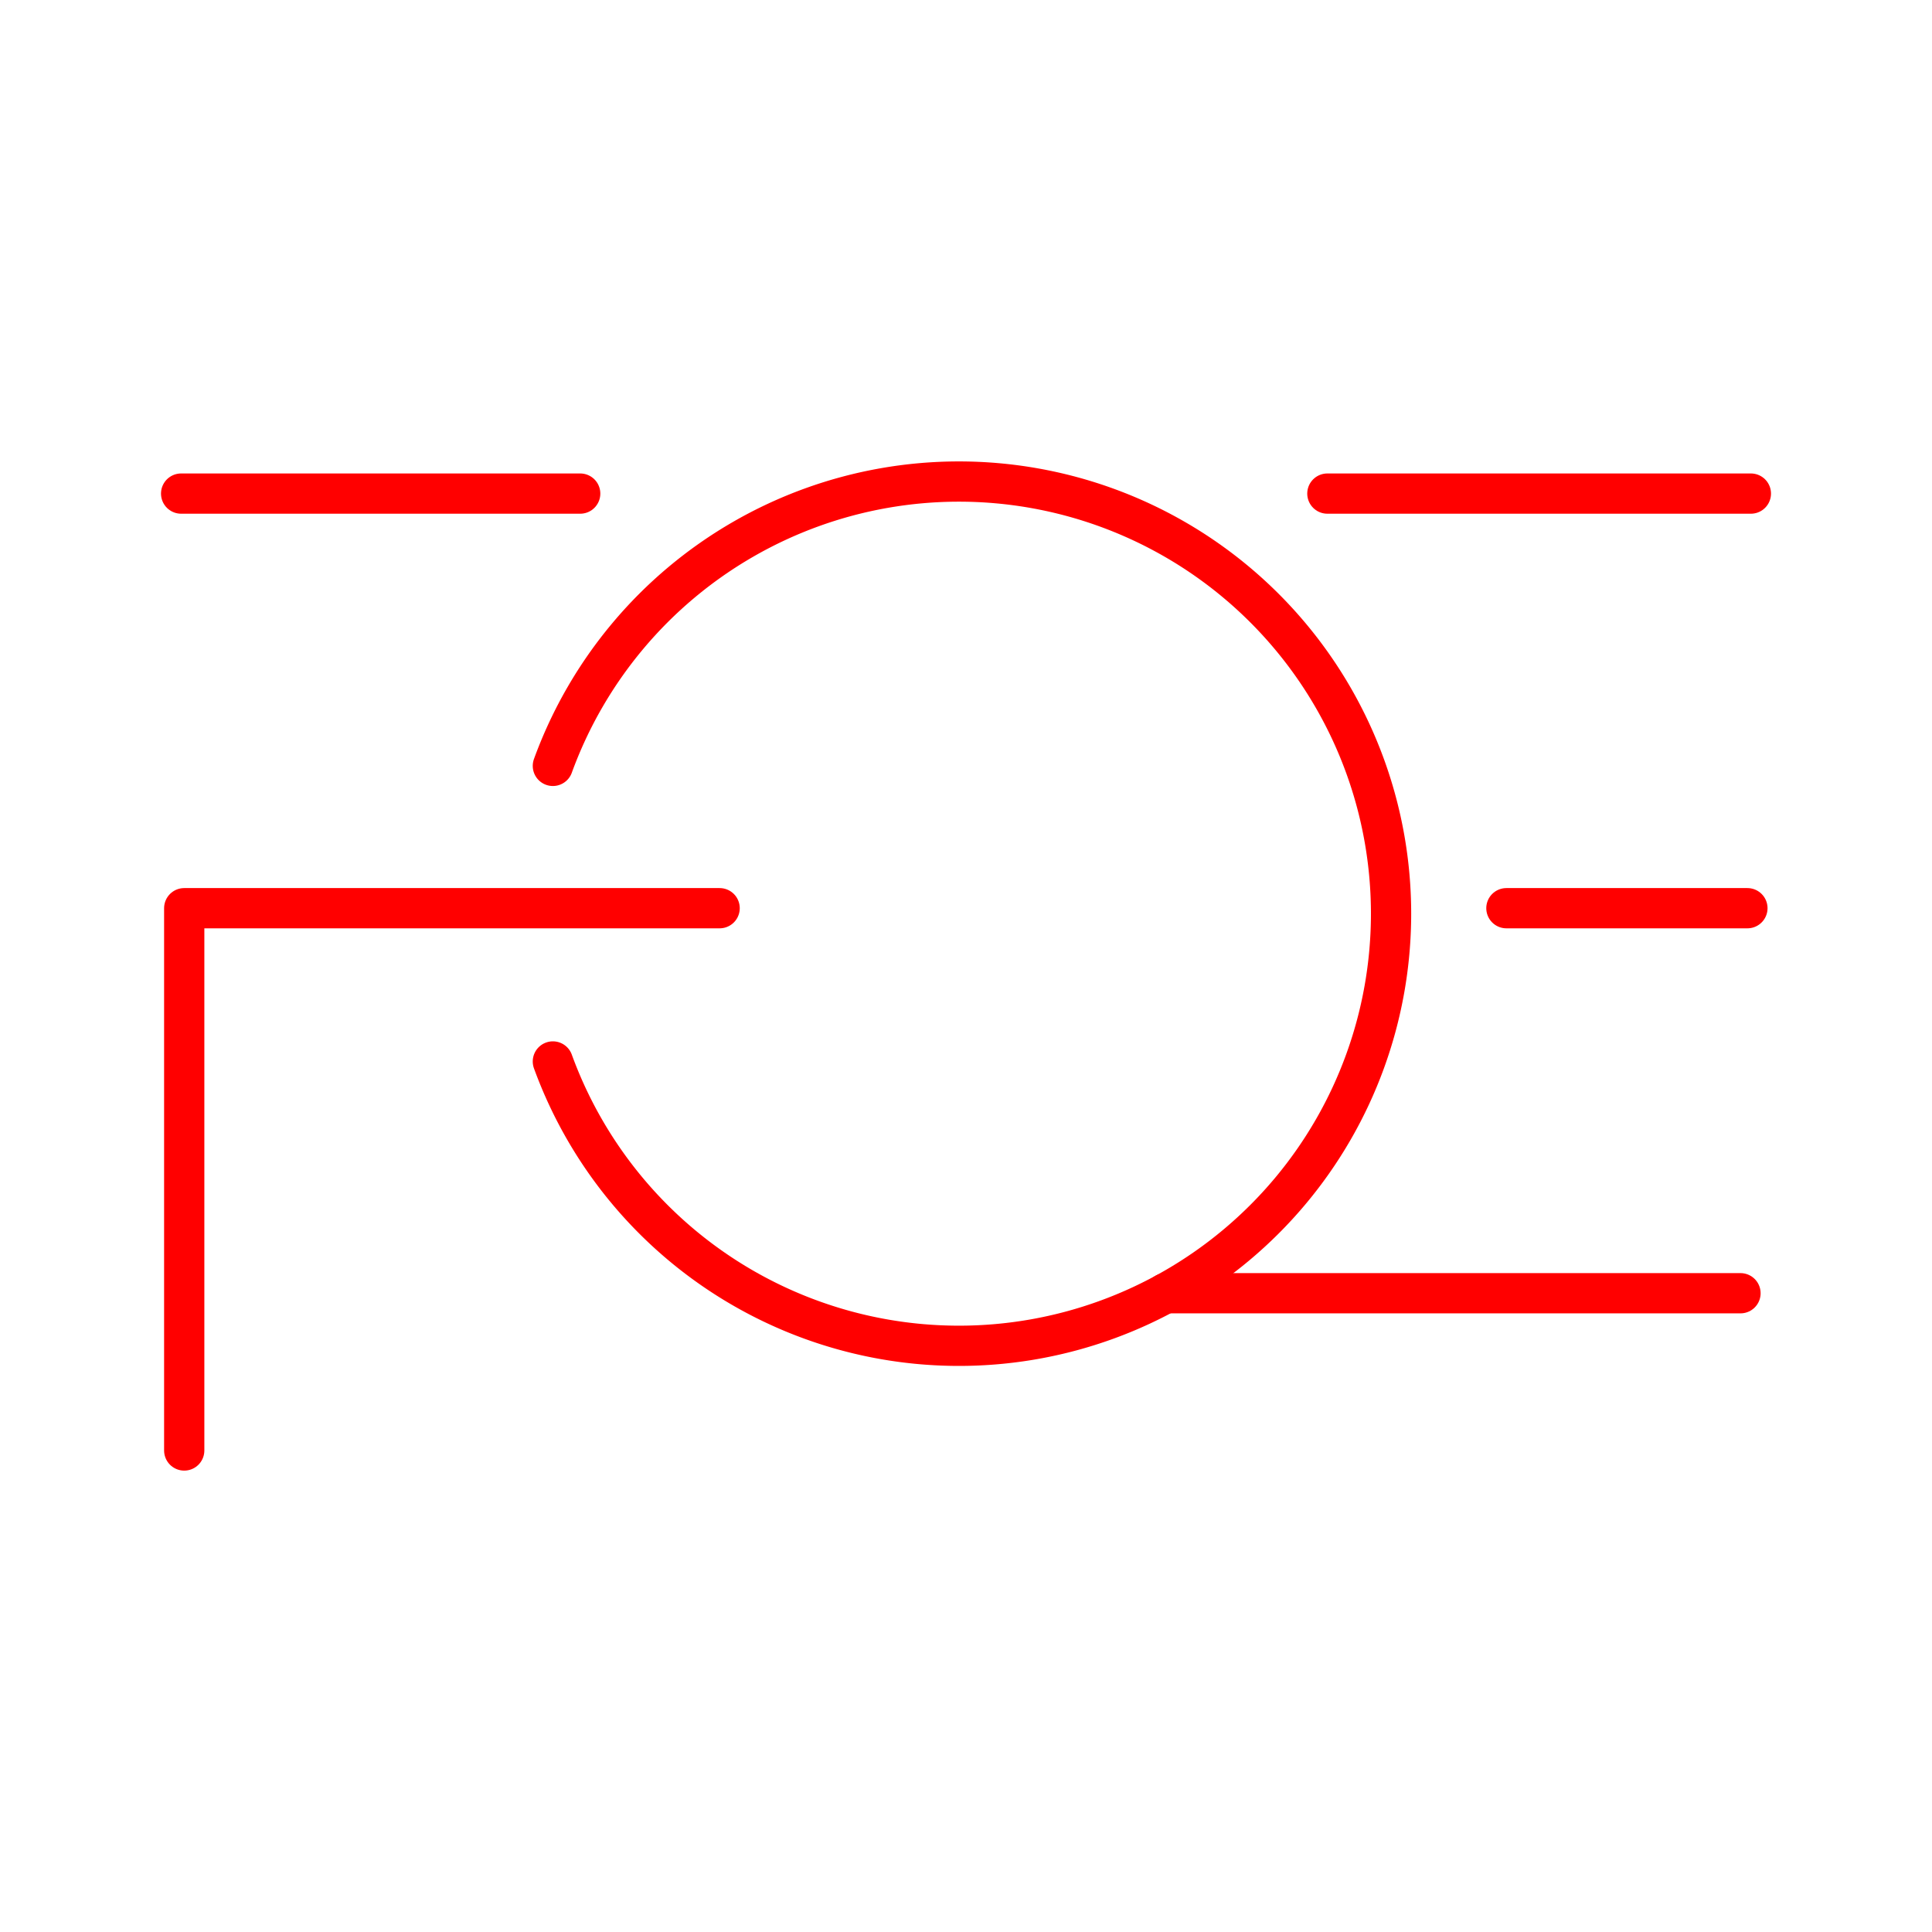 <svg xmlns="http://www.w3.org/2000/svg" viewBox="0 0 48 48"><defs><style>.a{fill:none;stroke:#FF0000;stroke-linecap:round;stroke-linejoin:round;}</style></defs><path class="a" d="M4.5,12.263h9.915"/><path class="a" d="M32.978,12.263H43.5"/><path class="a" d="M37.426,22.564h5.988"/><path class="a" d="M4.577,36.037V22.564H17.879"/><path class="a" d="M28.955,32.13H43.242"/><path class="a" d="M13.736,19.028a10.736,10.736,0,1,1,0,7.344"/></svg>